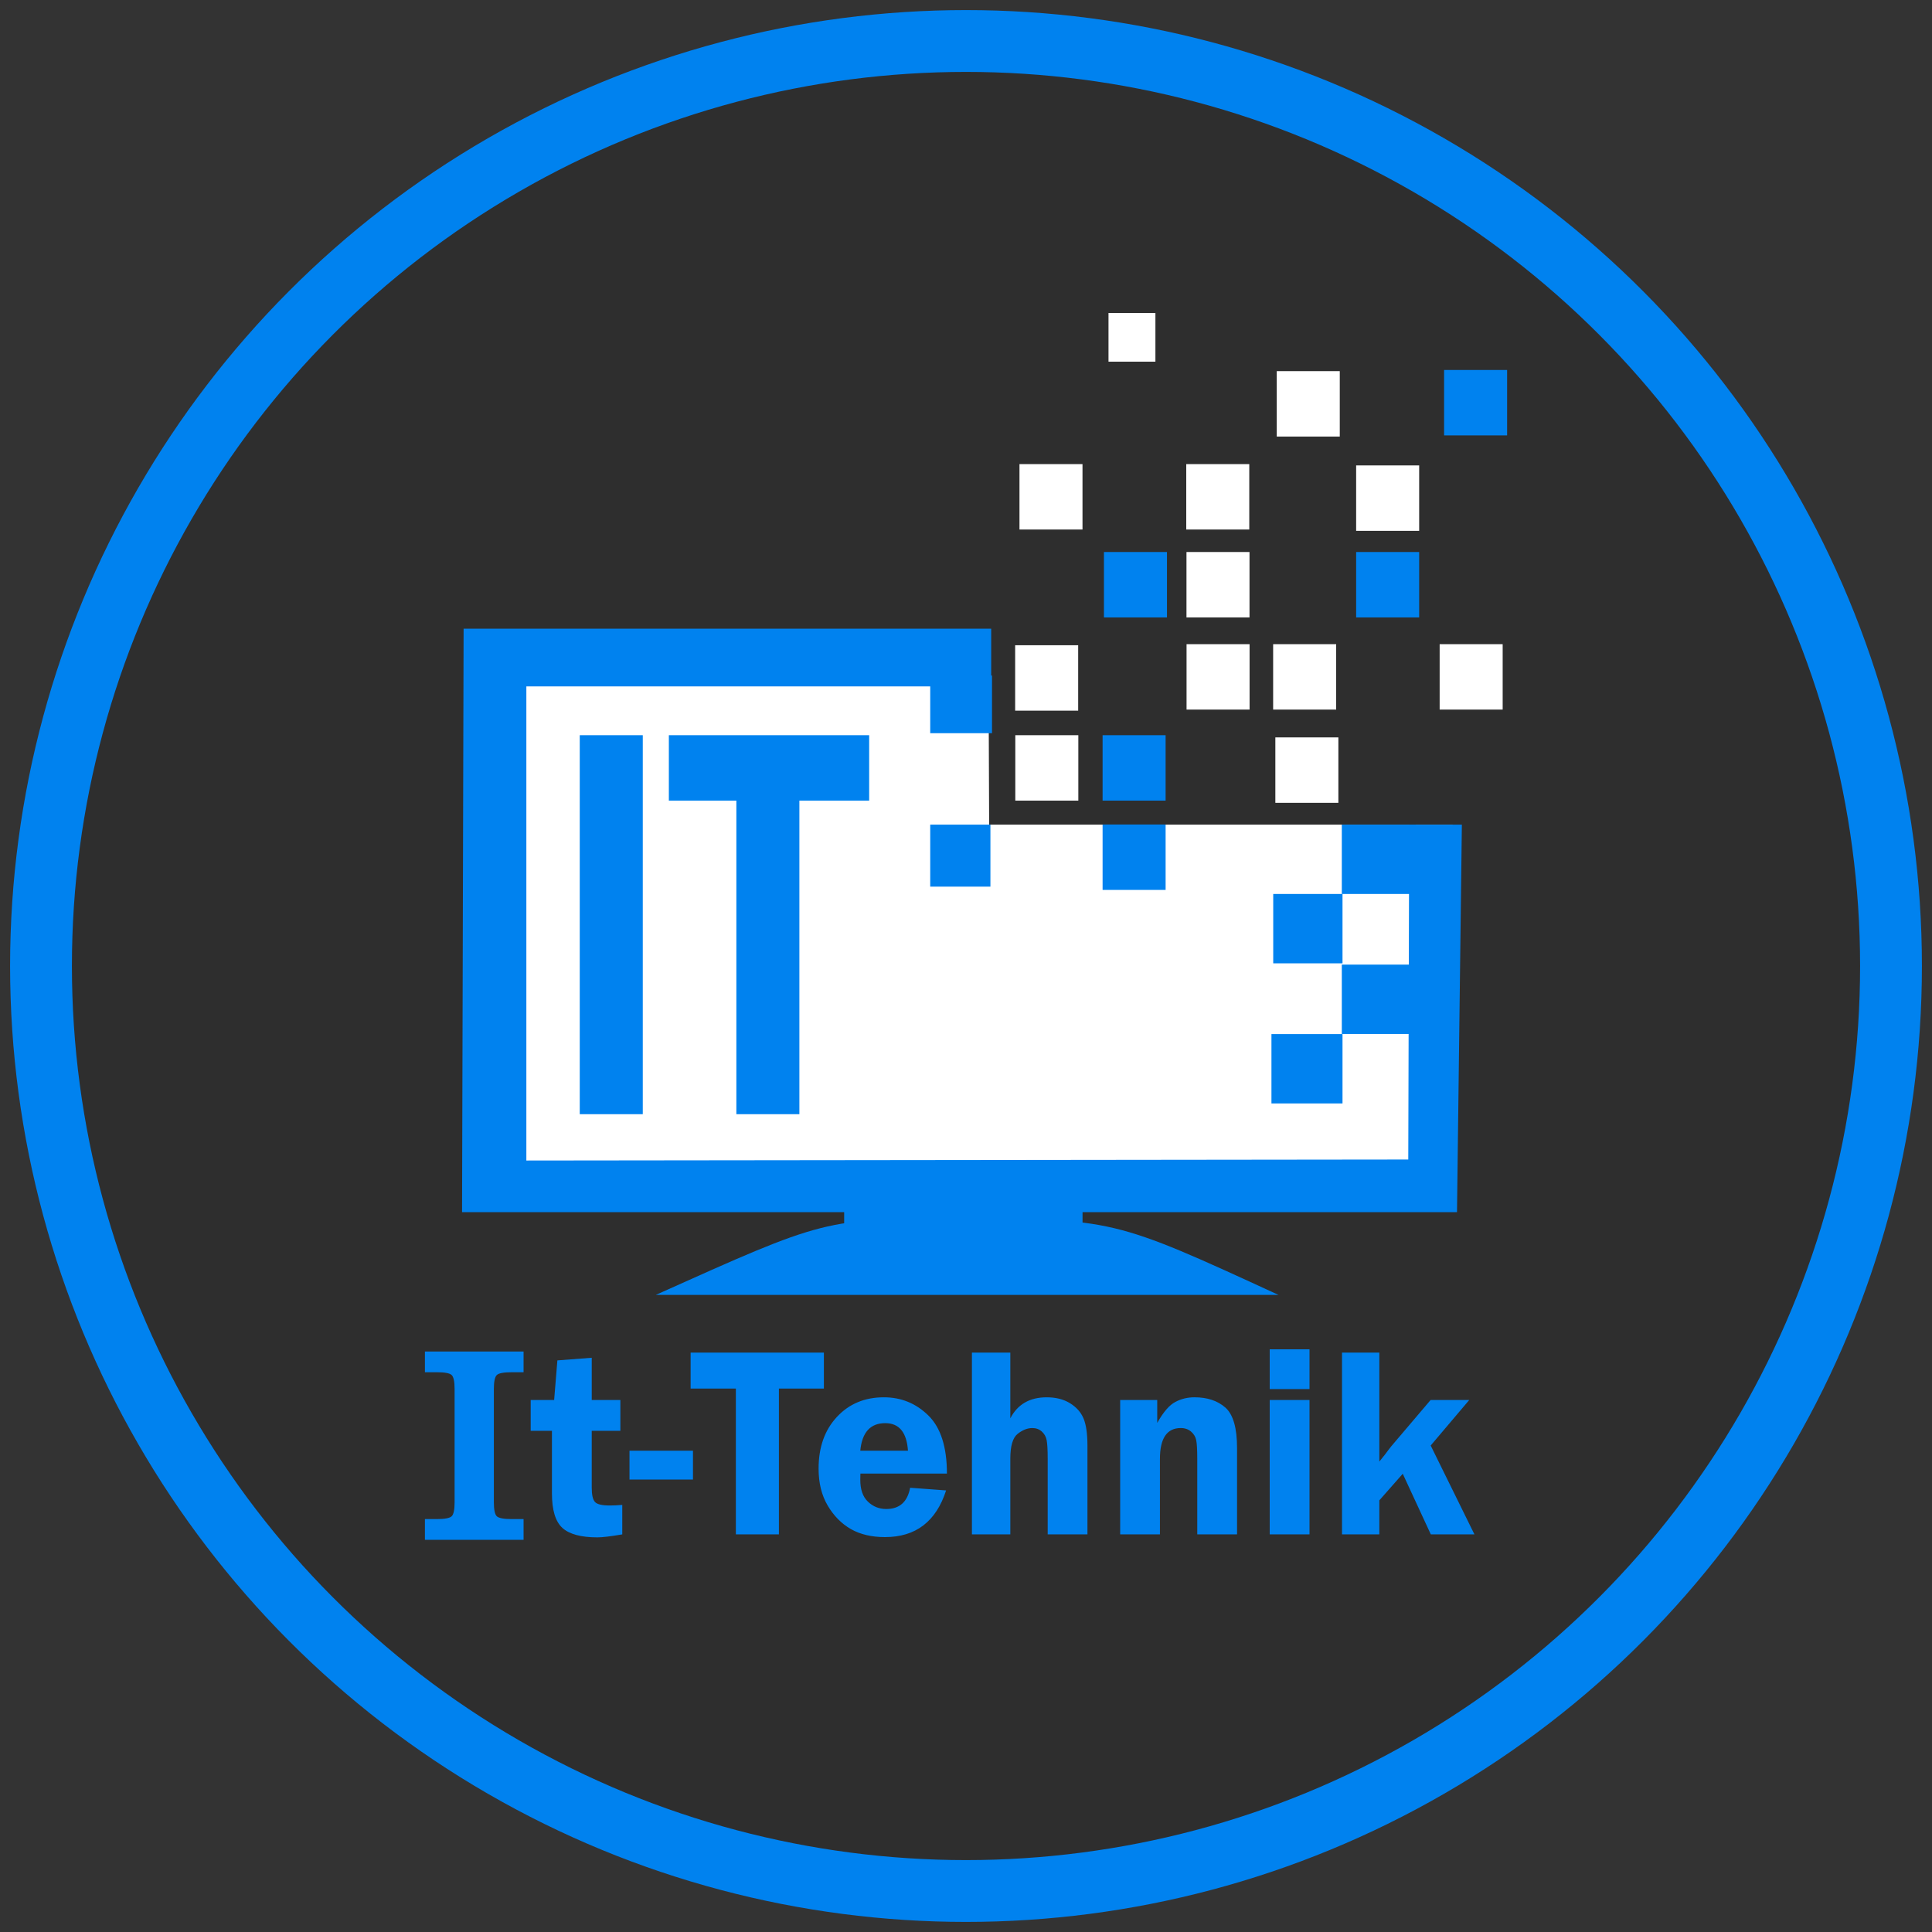 <?xml version="1.0" encoding="UTF-8"?>
<!DOCTYPE svg PUBLIC "-//W3C//DTD SVG 1.1//EN" "http://www.w3.org/Graphics/SVG/1.1/DTD/svg11.dtd">
<!-- Creator: CorelDRAW 2017 -->
<svg xmlns="http://www.w3.org/2000/svg" xml:space="preserve" width="500px" height="500px" version="1.1" style="shape-rendering:geometricPrecision; text-rendering:geometricPrecision; image-rendering:optimizeQuality; fill-rule:evenodd; clip-rule:evenodd"
viewBox="0 0 500 500"
 xmlns:xlink="http://www.w3.org/1999/xlink">
 <rect x="0" y="0" width="500" height="500" fill="#333333" stroke="none"/>
 <defs>
  <style type="text/css">
   <![CDATA[
    .str0 {stroke:#0082EF;stroke-width:16;stroke-miterlimit:22.926}
    .fil3 {fill:#0082EF}
    .fil0 {fill:#2E2E2E}
    .fil2 {fill:white}
    .fil4 {fill:white}
    .fil1 {fill:#0082EF;fill-rule:nonzero}
   ]]>
  </style>
 </defs>
 <g id="Слой_x0020_1">
  <circle class="fil0 str0" cx="250" cy="250" r="239.39"/>
 </g>
 <g id="Слой_x0020_1_0">
  <g id="_1897328840400">
   <path class="fil1" d="M109.97 398.5l0 -5.36 3.03 0c2.09,0 3.4,-0.25 3.9,-0.74 0.5,-0.49 0.75,-1.71 0.75,-3.63l0 -29.27c0,-1.93 -0.25,-3.14 -0.75,-3.63 -0.5,-0.5 -1.81,-0.74 -3.9,-0.74l-3.03 0 0 -5.36 25.53 0 0 5.36 -3.02 0c-2.11,0 -3.41,0.24 -3.92,0.74 -0.5,0.49 -0.75,1.7 -0.75,3.63l0 29.27c0,1.92 0.25,3.14 0.75,3.63 0.51,0.49 1.81,0.74 3.92,0.74l3.02 0 0 5.36 -25.53 0zm43.17 -28.21l0 14.71c0,1.84 0.27,3.06 0.82,3.69 0.54,0.62 1.82,0.93 3.85,0.93 0.93,0 2.01,-0.05 3.23,-0.15l0 7.63c-2.99,0.51 -5.13,0.77 -6.43,0.77 -4.27,0 -7.3,-0.83 -9.09,-2.47 -1.78,-1.64 -2.68,-4.61 -2.68,-8.91l0 -16.2 -5.5 0 0 -7.97 6.07 0 0.84 -10.25 8.89 -0.68 0 10.93 7.41 0 0 7.97 -7.41 0zm9.77 5.15l16.43 0 0 7.47 -16.43 0 0 -7.47zm50.31 -25.39l0 9.31 -11.64 0 0 37.73 -11.14 0 0 -37.73 -11.71 0 0 -9.31 34.49 0zm31.84 31.31l-22.39 0c-0.02,0.63 -0.03,1.17 -0.03,1.62 0,2.5 0.65,4.38 1.98,5.65 1.32,1.27 2.91,1.9 4.75,1.9 3.42,0 5.48,-1.83 6.17,-5.5l9.31 0.69c-2.6,8.05 -7.86,12.08 -15.81,12.08 -3.47,0 -6.42,-0.7 -8.84,-2.08 -2.42,-1.39 -4.42,-3.41 -5.99,-6.07 -1.58,-2.67 -2.36,-5.85 -2.36,-9.57 0,-5.52 1.57,-9.98 4.73,-13.37 3.15,-3.4 7.21,-5.09 12.17,-5.09 4.48,0 8.31,1.57 11.51,4.71 3.2,3.14 4.8,8.16 4.8,15.03zm-22.42 -5.92l12.34 0c-0.32,-4.75 -2.28,-7.13 -5.88,-7.13 -3.85,0 -6.01,2.38 -6.46,7.13zm38.83 -25.39l0 17.01c1.88,-3.63 5.02,-5.44 9.42,-5.44 2.34,0 4.35,0.5 6.01,1.52 1.67,1.03 2.84,2.34 3.51,3.94 0.68,1.61 1.02,3.96 1.02,7.07l0 22.94 -10.29 0 0 -19.61c0,-2.35 -0.1,-3.96 -0.28,-4.83 -0.18,-0.87 -0.6,-1.6 -1.25,-2.18 -0.65,-0.59 -1.47,-0.89 -2.45,-0.89 -1.28,0 -2.55,0.51 -3.81,1.51 -1.25,1 -1.88,3.13 -1.88,6.39l0 19.61 -9.94 0 0 -47.04 9.94 0zm58.68 47.04l-10.3 0 0 -19.52c0,-2.37 -0.09,-3.98 -0.27,-4.85 -0.18,-0.88 -0.63,-1.62 -1.33,-2.22 -0.71,-0.61 -1.6,-0.92 -2.67,-0.92 -3.59,0 -5.39,2.66 -5.39,7.99l0 19.52 -10.29 0 0 -34.77 9.59 0 0 5.93c1.58,-2.81 3.14,-4.63 4.68,-5.42 1.53,-0.82 3.19,-1.21 4.98,-1.21 3.3,0 5.96,0.89 7.98,2.66 2.01,1.78 3.02,5.27 3.02,10.48l0 22.33zm18.75 -34.77l0 34.77 -10.3 0 0 -34.77 10.3 0zm0 -13.12l0 10.3 -10.3 0 0 -10.3 10.3 0zm31.36 24.9l11.32 22.99 -11.29 0 -7.26 -15.68 -6.06 6.88 0 8.8 -9.66 0 0 -47.04 9.66 0 0 28.21 1.51 -1.89c0.64,-0.87 1.18,-1.58 1.61,-2.11l10.15 -11.94 10 0 -9.98 11.78z"/>
   <polygon class="fil2" points="133.69,175.66 255.84,175.66 255.99,213.41 375.94,213.41 375.97,306.94 133.69,306.94 "/>
   <g>
    <path class="fil3" d="M378.33 213.41l-13.63 0 -0.24 86.67 -228.24 0.26 0 -122.7 120.3 0 0 -14.94 -136.54 0 -0.4 151 257.49 0 1.26 -100.29zm-121.81 -35.77l0 -14.94 0 14.94z"/>
   </g>
   <rect class="fil3" x="240.74" y="174.83" width="15.99" height="14.92"/>
   <rect class="fil3" x="240.74" y="213.41" width="15.58" height="16.05"/>
   <rect class="fil3" x="347.26" y="213.41" width="19.11" height="17.95"/>
   <rect class="fil3" x="347.26" y="249.64" width="18.16" height="17.95"/>
   <rect class="fil3" x="329.51" y="231.36" width="17.93" height="17.95"/>
   <rect class="fil3" x="329.05" y="267.62" width="18.39" height="17.95"/>
   <rect class="fil4" x="262.76" y="190.27" width="16.31" height="16.93"/>
   <rect class="fil3" x="285.35" y="190.27" width="16.31" height="16.93"/>
   <rect class="fil4" x="307.08" y="166.71" width="16.31" height="16.93"/>
   <rect class="fil4" x="329.49" y="166.71" width="16.31" height="16.93"/>
   <rect class="fil4" x="262.72" y="166.99" width="16.31" height="16.93"/>
   <rect class="fil3" x="285.7" y="142.86" width="16.31" height="16.93"/>
   <rect class="fil4" x="330.06" y="190.84" width="16.31" height="16.93"/>
   <rect class="fil3" x="350.97" y="142.86" width="16.31" height="16.93"/>
   <rect class="fil4" x="372.58" y="166.71" width="16.31" height="16.93"/>
   <rect class="fil4" x="307" y="120.11" width="16.31" height="16.93"/>
   <rect class="fil4" x="350.97" y="120.45" width="16.31" height="16.93"/>
   <rect class="fil4" x="330.42" y="96.05" width="16.31" height="16.93"/>
   <rect class="fil3" x="373.73" y="95.75" width="16.31" height="16.93"/>
   <rect class="fil4" x="263.84" y="120.11" width="16.31" height="16.93"/>
   <rect class="fil4" x="307.06" y="142.86" width="16.31" height="16.93"/>
   <rect class="fil4" x="286.88" y="81" width="12.14" height="12.6"/>
   <rect class="fil3" x="285.35" y="213.38" width="16.31" height="16.93"/>
   <rect class="fil3" x="150.04" y="190.27" width="16.31" height="98.08"/>
   <rect class="fil3" x="190.57" y="190.87" width="16.31" height="97.48"/>
   <rect class="fil3" x="173.1" y="190.27" width="51.84" height="16.93"/>
   <polygon class="fil3" points="218.47,300.74 280.16,300.74 280.16,318.77 218.47,318.77 "/>
   <path class="fil3" d="M169.72 335.12l161.15 0c-42.82,-19.72 -42.82,-19.72 -82.82,-19.72 -34.71,-0.06 -34.38,0 -78.33,19.72z"/>
  </g>
 </g>
</svg>
